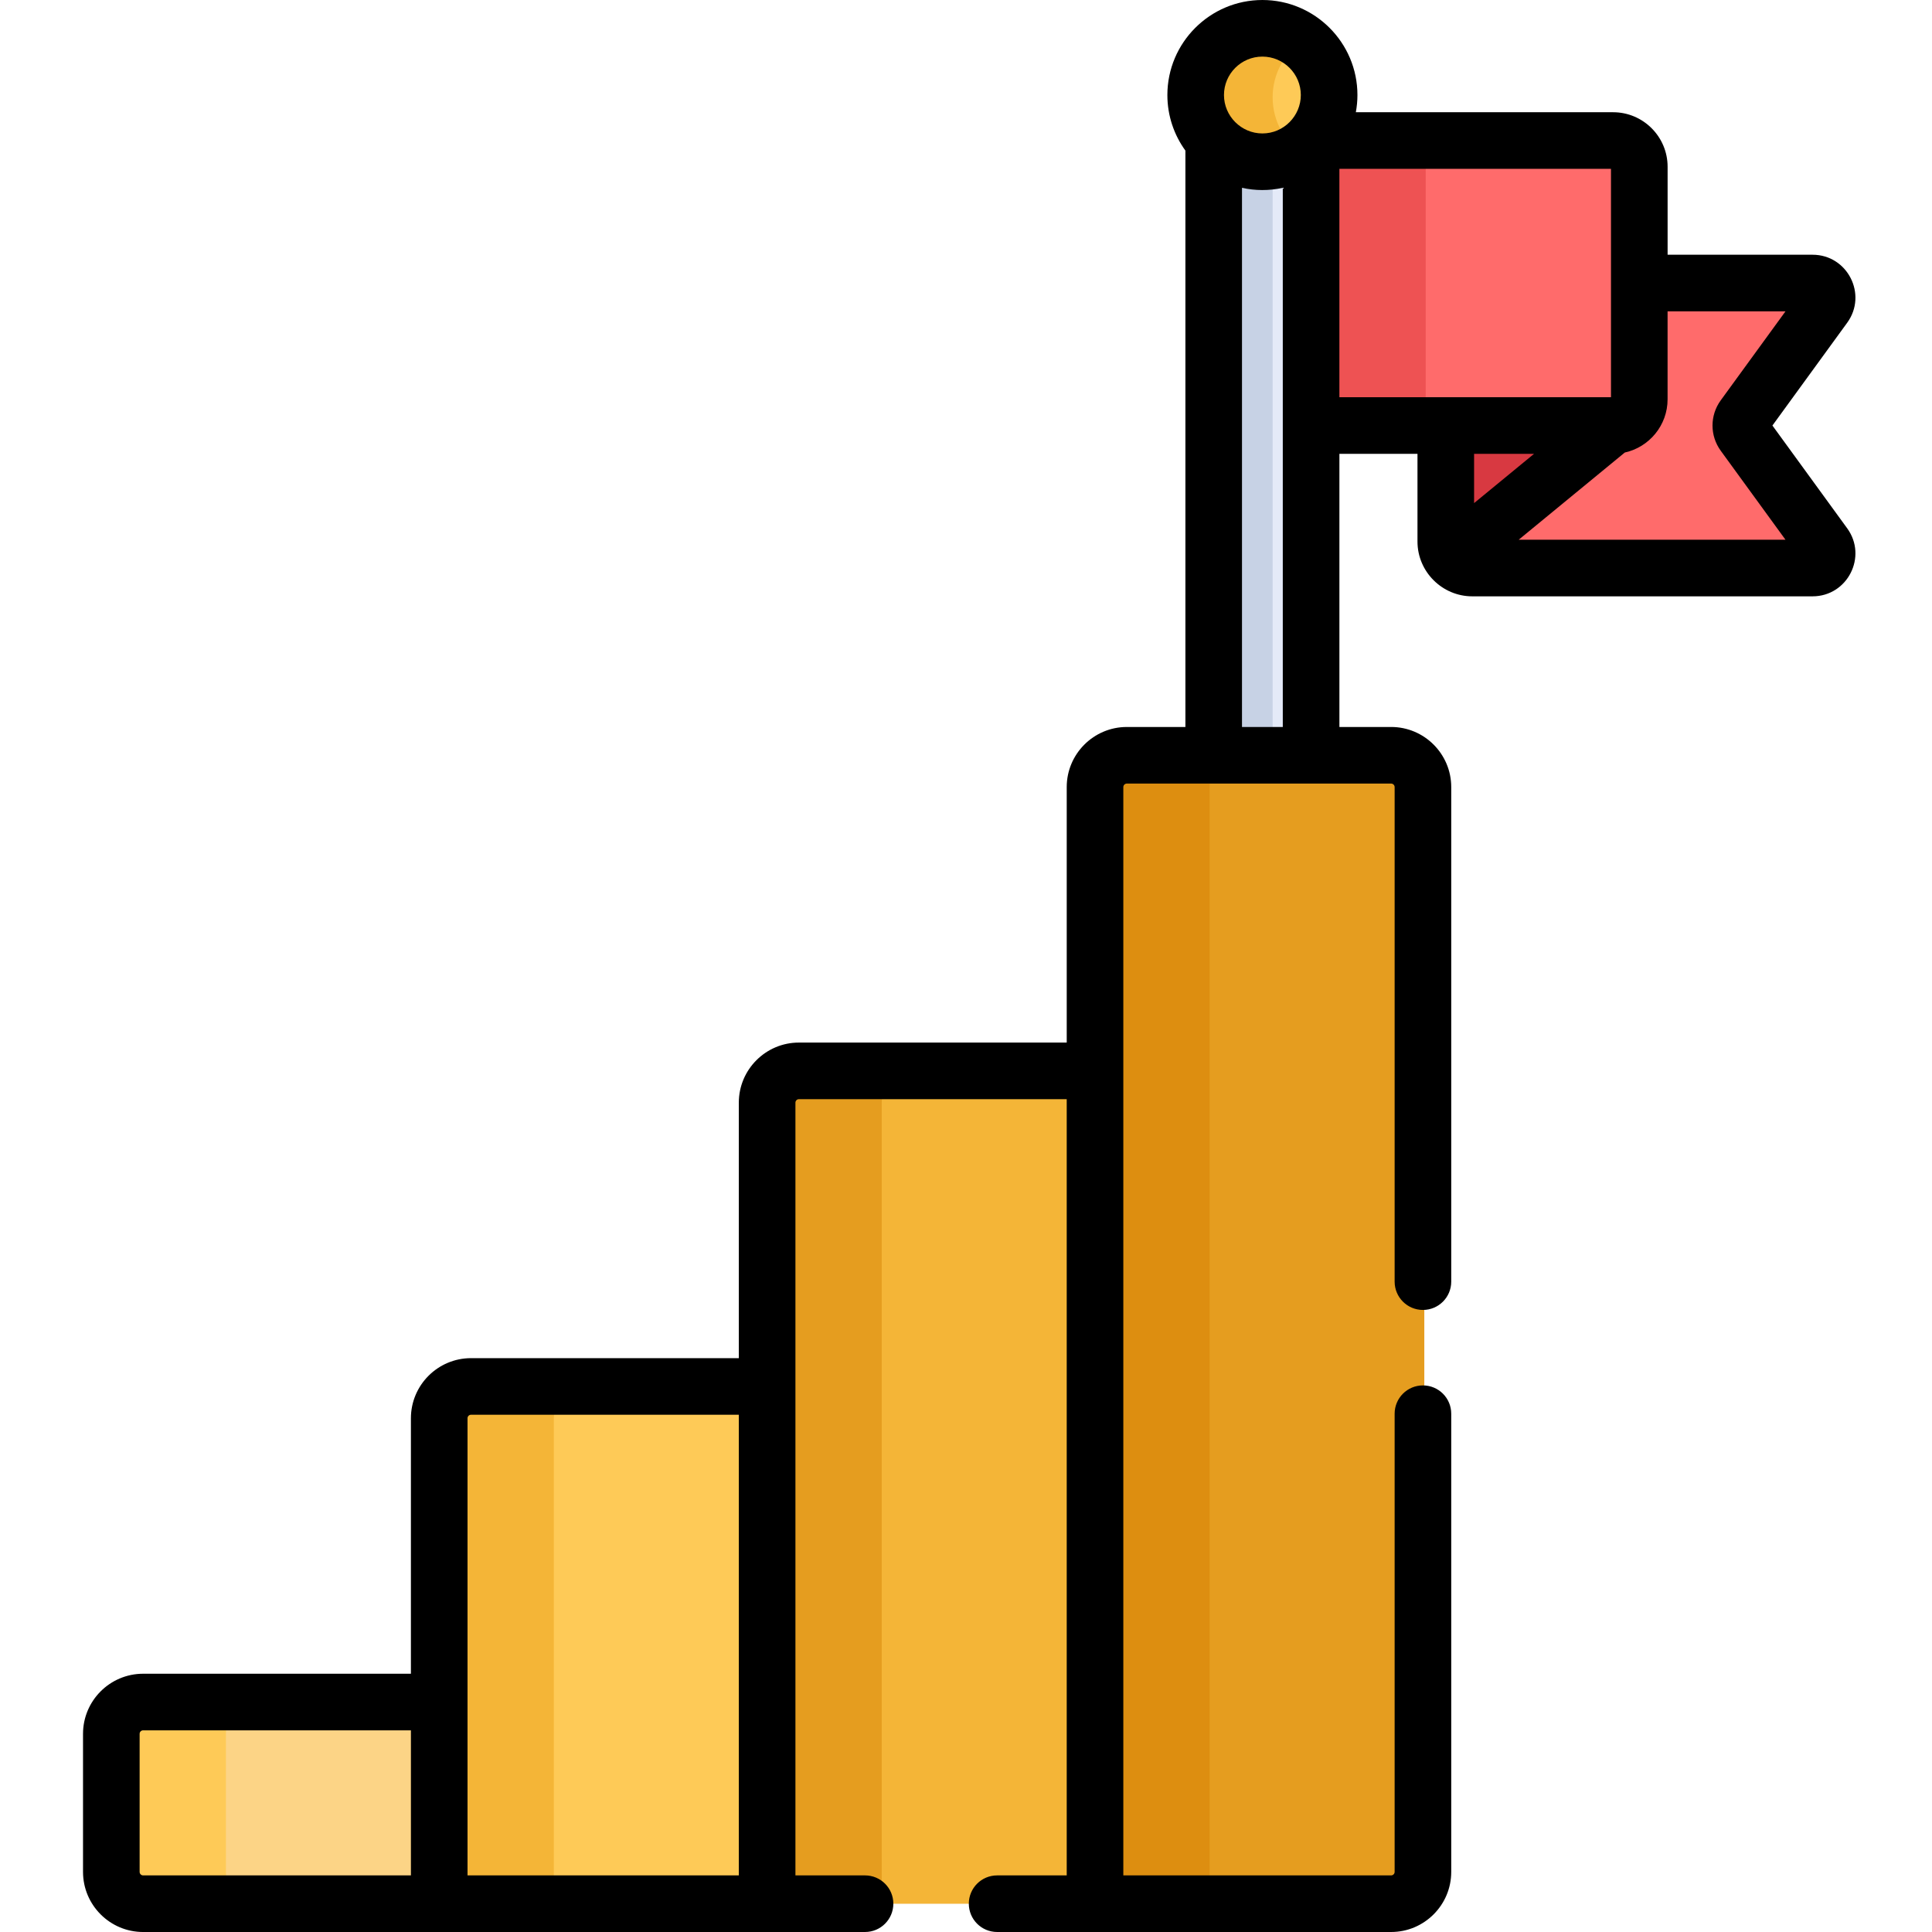 <svg height="512pt" viewBox="-21 0 511 512" width="512pt" xmlns="http://www.w3.org/2000/svg"><path d="m405.676 111.336c3.887 0 7.031-3.148 7.031-7.031v-31.18h46.453c3.188 0 5.027 3.617 3.152 6.195l-21.625 29.723c-.996 1.367-.996 3.219 0 4.586l21.625 29.727c1.875 2.574.035 6.191-3.152 6.191h-91.242c-3.918 0-7.098-3.18-7.098-7.098v-31.113zm0 0" fill="#ff6b6b"/><path d="m360.824 142.449v-31.113h44.852l-43.277 35.566c-.984-1.219-1.574-2.766-1.574-4.453zm0 0" fill="#ee5253"/><path d="m386.324 111.336h-25.5v31.113c0 1.688.59 3.238 1.574 4.453l23.926-19.66zm0 0" fill="#d83941"/><path d="m406.348 37.254c3.84 0 6.949 3.113 6.949 6.949v61.629c0 3.84-3.109 6.949-6.949 6.949h-82.023v-75.527zm0 0" fill="#ff6b6b"/><path d="m324.324 37.254h32v75.527h-32zm0 0" fill="#ee5253"/><path d="m326.324 202.168v-164.914c-3.23 3.453-7.809 5.621-12.906 5.621-5.098 0-9.68-2.168-12.906-5.621v164.914zm0 0" fill="#e4eaf8"/><path d="m313.418 42.875c-5.098 0-9.68-2.168-12.906-5.621v164.914h15.25v-159.465c-.77.102-1.547.172-2.344.172zm0 0" fill="#c7d2e5"/><path d="m331.703 25.797c0 10.098-8.188 18.285-18.285 18.285-10.098 0-18.285-8.188-18.285-18.285s8.188-18.285 18.285-18.285c10.098 0 18.285 8.188 18.285 18.285zm0 0" fill="#feca57"/><path d="m315.762 25.797c0-6.27 3.16-11.801 7.969-15.094-2.938-2.012-6.484-3.191-10.312-3.191-10.102 0-18.285 8.188-18.285 18.285s8.184 18.285 18.285 18.285c3.828 0 7.379-1.18 10.312-3.191-4.809-3.293-7.969-8.824-7.969-15.094zm0 0" fill="#f4b537"/><path d="m16.797 451.066c-4.652 0-8.426 3.773-8.426 8.43v36.59c0 4.652 3.773 8.426 8.426 8.426h80.473v-53.441h-80.473zm0 0" fill="#fcd486"/><path d="m38.371 496.086v-36.59c0-4.656 3.773-8.43 8.43-8.43h-30.004c-4.652 0-8.426 3.773-8.426 8.43v36.59c0 4.652 3.773 8.426 8.426 8.426h30.004c-4.656 0-8.43-3.773-8.43-8.426zm0 0" fill="#feca57"/><path d="m103.695 367.434c-4.656 0-8.43 3.773-8.43 8.43v128.648h88.898v-137.078zm0 0" fill="#feca57"/><path d="m133.695 367.434h-30c-4.656 0-8.43 3.773-8.43 8.43v128.648h30.004v-128.648c0-4.656 3.773-8.43 8.426-8.43zm0 0" fill="#f4b537"/><path d="m190.59 283.801c-4.652 0-8.426 3.773-8.426 8.43v212.281h88.895v-220.711zm0 0" fill="#f4b537"/><path d="m220.594 283.801h-30.004c-4.652 0-8.426 3.773-8.426 8.43v212.281h30v-212.281c0-4.656 3.773-8.43 8.43-8.43zm0 0" fill="#e59d1f"/><path d="m347.531 200.168h-70.043c-4.652 0-8.426 3.773-8.426 8.43v295.914h78.469c4.652 0 8.426-3.773 8.426-8.426v-287.492c0-4.652-3.773-8.426-8.426-8.426zm0 0" fill="#e59d1f"/><path d="m307.488 200.168h-30c-4.656 0-8.43 3.773-8.43 8.43v295.914h30.004v-295.914c0-4.656 3.773-8.43 8.426-8.43zm0 0" fill="#dd8e10"/><path d="m16.43 512h191.312c4.145 0 7.5-3.359 7.5-7.5 0-4.145-3.355-7.5-7.5-7.5h-18.445v-204.785c0-.508.414-.926.926-.926h70.969v205.711h-18.445c-4.145 0-7.5 3.355-7.5 7.5 0 4.141 3.355 7.5 7.5 7.5h104.414c8.785 0 15.93-7.145 15.93-15.93v-121.422c0-4.141-3.355-7.5-7.5-7.5-4.145 0-7.5 3.359-7.5 7.5v121.422c0 .512-.418.93-.93.93h-70.969c0-7.742 0-284.918 0-288.414 0-.512.418-.93.926-.93h70.043c.512 0 .93.418.93.93v131.062c0 4.141 3.355 7.5 7.5 7.5 4.141 0 7.5-3.359 7.5-7.5v-131.066c0-8.781-7.145-15.926-15.93-15.926h-13.707v-72.387h20.691v23.25c0 8.008 6.574 14.516 14.516 14.516h90.176c9.273 0 14.637-10.535 9.18-18.035l-19.809-27.23 19.809-27.23c5.457-7.496.094-18.031-9.18-18.031h-38.406v-23.316c0-7.969-6.484-14.449-14.449-14.449h-68.172c.273-1.48.422-3.004.422-4.562 0-13.883-11.297-25.18-25.184-25.18s-25.184 11.297-25.184 25.184c0 5.496 1.777 10.582 4.777 14.727v152.746h-15.523c-8.781 0-15.926 7.145-15.926 15.926v67.707h-70.973c-8.781 0-15.926 7.145-15.926 15.926v67.707h-70.969c-8.785 0-15.93 7.145-15.93 15.93v67.703h-70.965c-8.785 0-15.93 7.145-15.93 15.93v36.586c0 8.785 7.145 15.93 15.93 15.93zm392.652-392.074c6.48-1.426 11.344-7.203 11.344-14.105v-23.312h31.246l-17.16 23.582c-2.906 3.996-2.906 9.363 0 13.359l17.16 23.586h-70.707zm-39.934 13.402v-13.059h15.891zm-35.695-88.586h71.973v60.527c-7.23 0-64.059 0-71.973 0zm-15 147.914h-10.812v-142.883c3.492.77 7.137.809 10.812 0zm-5.406-177.656c5.613 0 10.184 4.566 10.184 10.184 0 5.523-4.504 10.18-10.184 10.18-5.566 0-10.18-4.562-10.18-10.18 0-5.617 4.566-10.184 10.18-10.184zm-210.648 360.852c0-.512.414-.93.926-.93h70.969v122.078h-71.895c0-4.93 0-115.262 0-121.148zm-86.898 83.633c0-.512.418-.93.93-.93h70.969v38.445h-70.969c-.512 0-.93-.418-.93-.93zm0 0"/></svg>